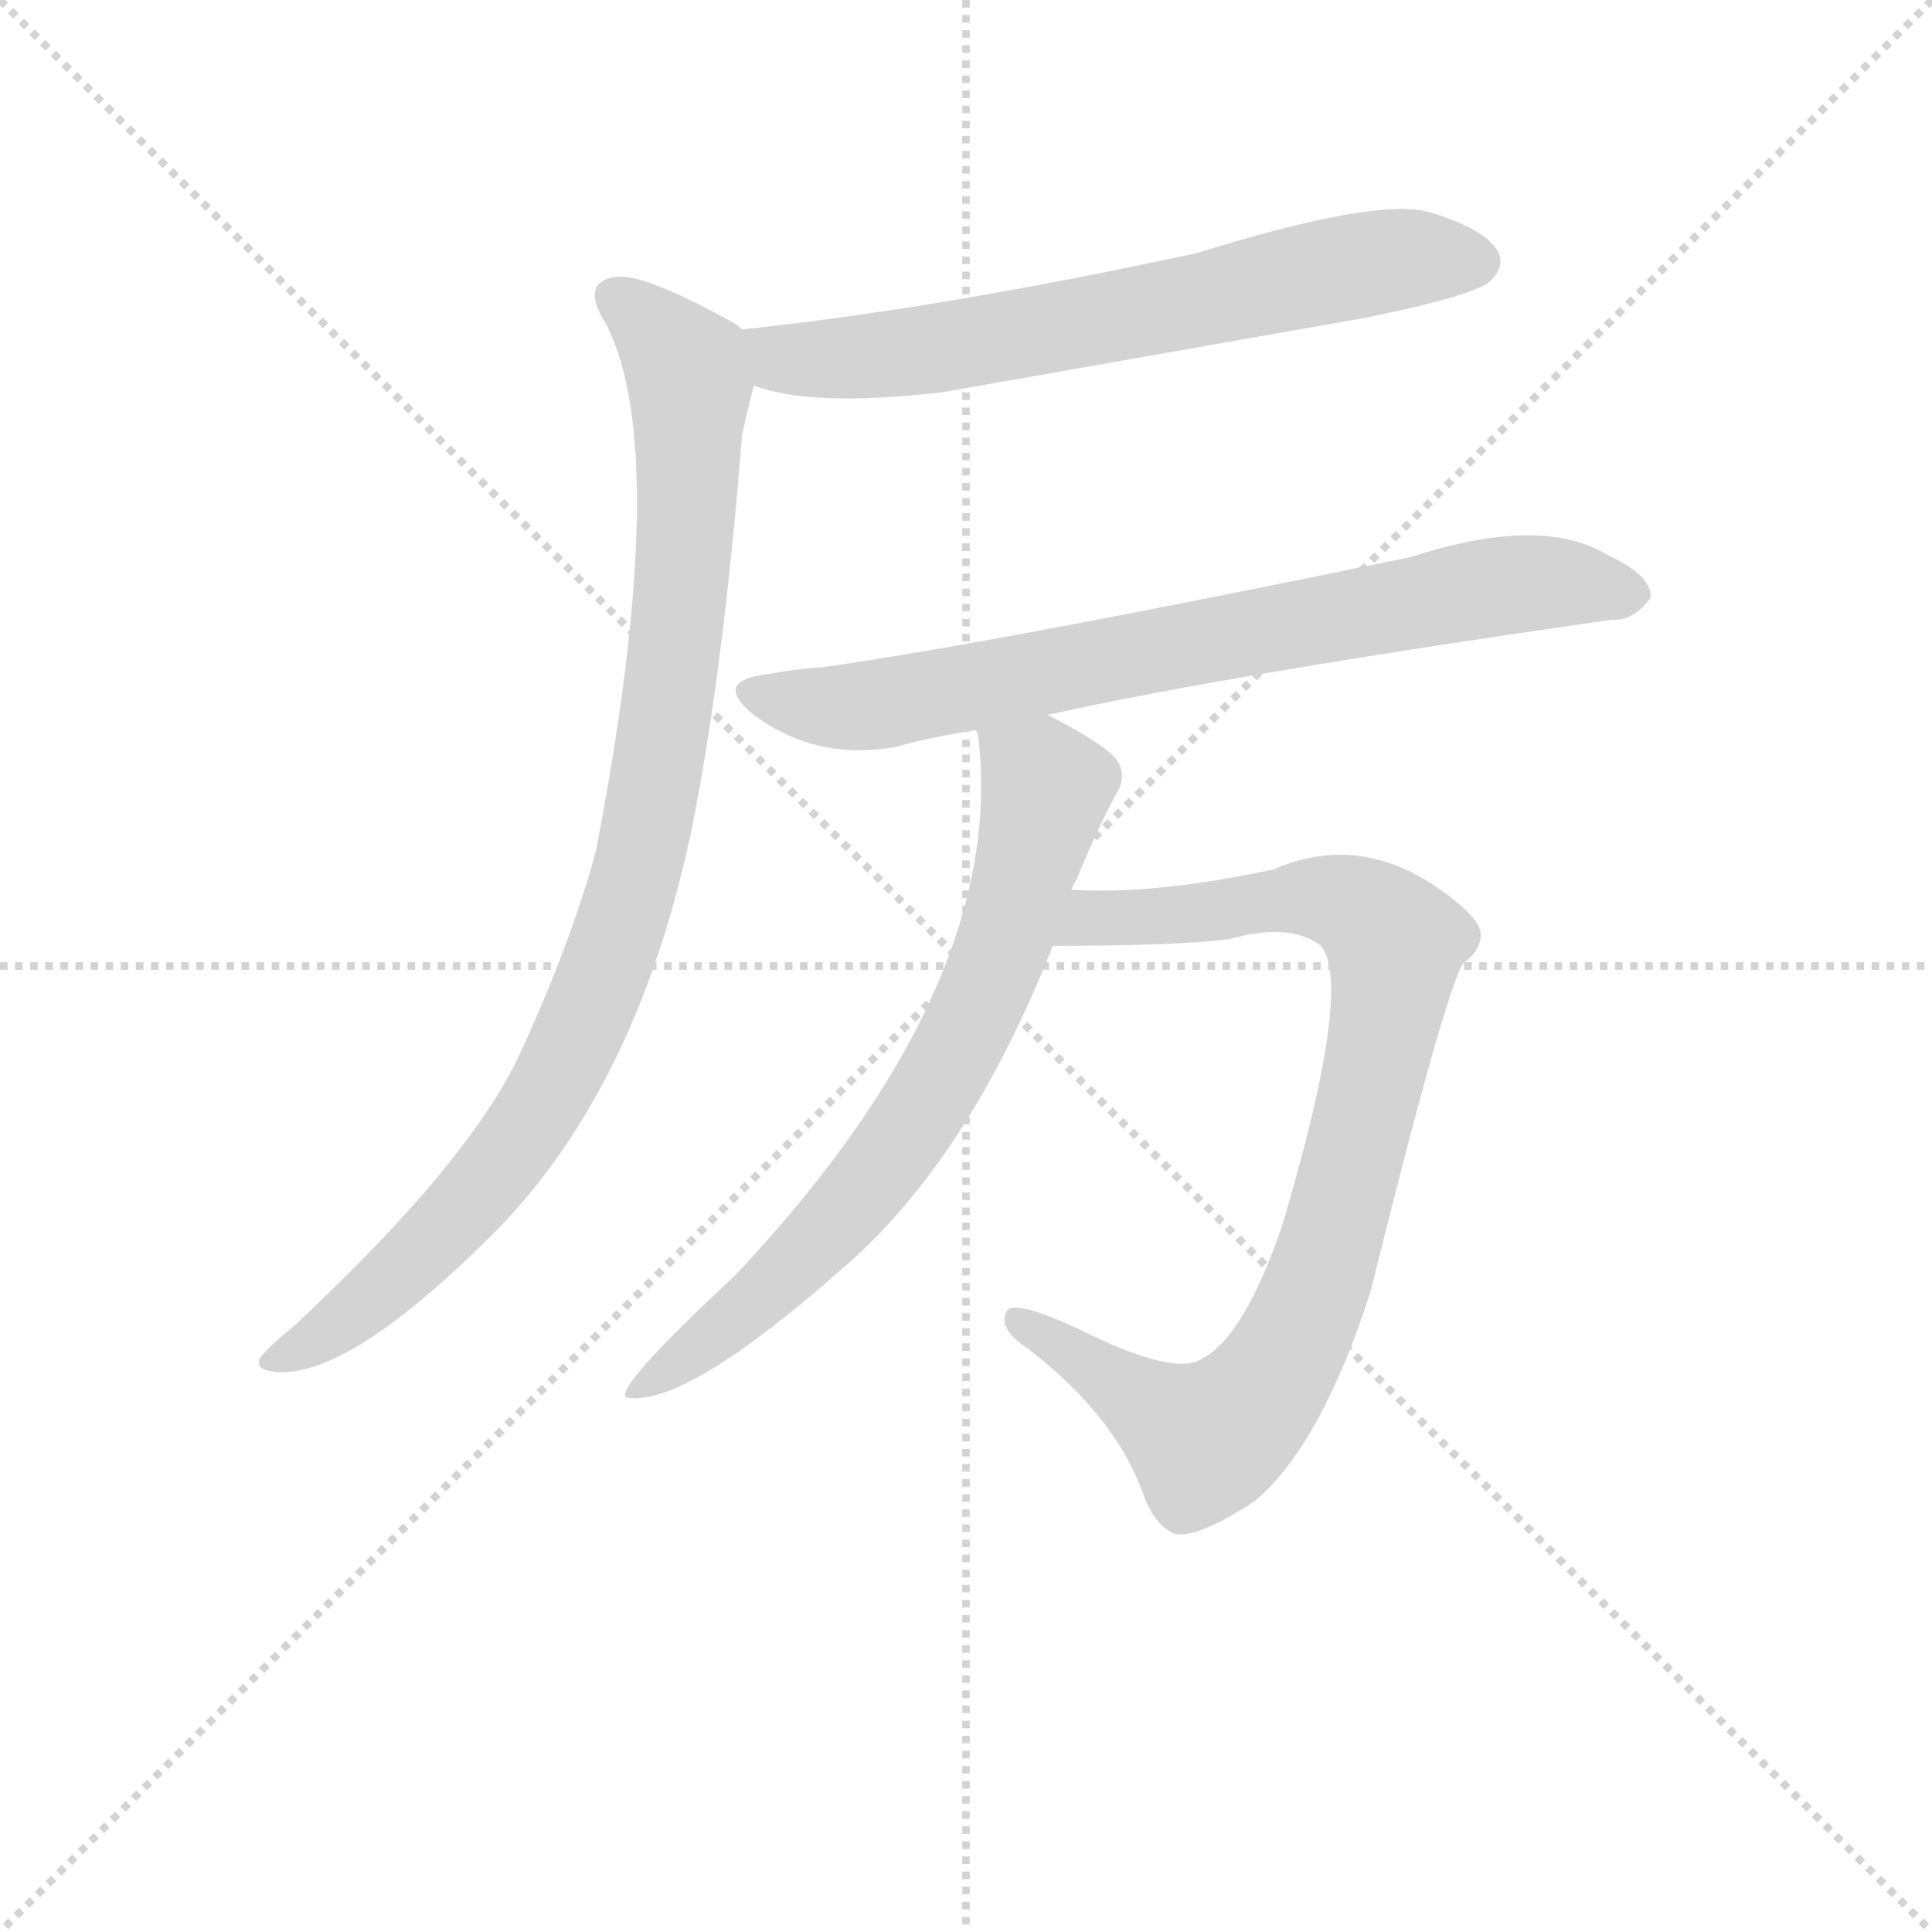 <svg version="1.1" viewBox="0 0 1024 1024" xmlns="http://www.w3.org/2000/svg">
  <g stroke="lightgray" stroke-dasharray="1,1" stroke-width="1" transform="scale(4, 4)">
    <line x1="0" y1="0" x2="256" y2="256"></line>
    <line x1="256" y1="0" x2="0" y2="256"></line>
    <line x1="128" y1="0" x2="128" y2="256"></line>
    <line x1="0" y1="128" x2="256" y2="128"></line>
  </g>
  <g transform="scale(0.9, -0.9) translate(50, -830)">
    <style type="text/css">
      
        @keyframes keyframes0 {
          from {
            stroke: blue;
            stroke-dashoffset: 692;
            stroke-width: 128;
          }
          69% {
            animation-timing-function: step-end;
            stroke: blue;
            stroke-dashoffset: 0;
            stroke-width: 128;
          }
          to {
            stroke: black;
            stroke-width: 1024;
          }
        }
        #make-me-a-hanzi-animation-0 {
          animation: keyframes0 0.813s both;
          animation-delay: 0s;
          animation-timing-function: linear;
        }
      
        @keyframes keyframes1 {
          from {
            stroke: blue;
            stroke-dashoffset: 979;
            stroke-width: 128;
          }
          76% {
            animation-timing-function: step-end;
            stroke: blue;
            stroke-dashoffset: 0;
            stroke-width: 128;
          }
          to {
            stroke: black;
            stroke-width: 1024;
          }
        }
        #make-me-a-hanzi-animation-1 {
          animation: keyframes1 1.047s both;
          animation-delay: 0.813s;
          animation-timing-function: linear;
        }
      
        @keyframes keyframes2 {
          from {
            stroke: blue;
            stroke-dashoffset: 778;
            stroke-width: 128;
          }
          72% {
            animation-timing-function: step-end;
            stroke: blue;
            stroke-dashoffset: 0;
            stroke-width: 128;
          }
          to {
            stroke: black;
            stroke-width: 1024;
          }
        }
        #make-me-a-hanzi-animation-2 {
          animation: keyframes2 0.883s both;
          animation-delay: 1.86s;
          animation-timing-function: linear;
        }
      
        @keyframes keyframes3 {
          from {
            stroke: blue;
            stroke-dashoffset: 749;
            stroke-width: 128;
          }
          71% {
            animation-timing-function: step-end;
            stroke: blue;
            stroke-dashoffset: 0;
            stroke-width: 128;
          }
          to {
            stroke: black;
            stroke-width: 1024;
          }
        }
        #make-me-a-hanzi-animation-3 {
          animation: keyframes3 0.86s both;
          animation-delay: 2.743s;
          animation-timing-function: linear;
        }
      
        @keyframes keyframes4 {
          from {
            stroke: blue;
            stroke-dashoffset: 918;
            stroke-width: 128;
          }
          75% {
            animation-timing-function: step-end;
            stroke: blue;
            stroke-dashoffset: 0;
            stroke-width: 128;
          }
          to {
            stroke: black;
            stroke-width: 1024;
          }
        }
        #make-me-a-hanzi-animation-4 {
          animation: keyframes4 0.997s both;
          animation-delay: 3.603s;
          animation-timing-function: linear;
        }
      
    </style>
    
      <path d="M 394 603 Q 427 590 505 599 L 755 643 Q 818 656 827 664 Q 837 673 832 682 Q 825 695 792 705 Q 761 714 655 681 Q 502 648 387 636 C 357 633 365 611 394 603 Z" fill="lightgray"></path>
    
      <path d="M 387 636 Q 384 639 380 641 Q 329 669 313 667 Q 291 664 307 639 Q 346 563 301 329 Q 286 274 256 209 Q 226 145 123 49 Q 107 36 103 30 Q 100 23 113 22 Q 155 19 237 100 Q 324 185 357 340 Q 376 434 387 574 Q 391 592 394 603 C 400 628 400 628 387 636 Z" fill="lightgray"></path>
    
      <path d="M 567 409 Q 675 433 899 465 Q 912 464 922 478 Q 923 491 897 503 Q 858 527 781 502 Q 534 451 434 437 Q 418 436 402 433 Q 369 429 394 409 Q 430 382 477 390 Q 498 396 525 400 L 567 409 Z" fill="lightgray"></path>
    
      <path d="M 581 306 Q 582 309 584 312 Q 594 337 607 362 Q 614 372 608 382 Q 602 391 567 409 C 541 423 521 430 525 400 Q 525 399 526 397 Q 544 250 383 79 Q 311 12 319 7 Q 353 1 445 82 Q 520 146 570 273 L 581 306 Z" fill="lightgray"></path>
    
      <path d="M 570 273 Q 645 273 674 277 Q 710 287 728 273 Q 747 249 705 108 Q 681 38 654 28 Q 636 22 586 47 Q 547 65 543 58 Q 537 48 555 36 Q 606 -3 623 -49 Q 629 -67 641 -73 Q 654 -77 689 -54 Q 728 -21 757 69 Q 802 250 812 263 Q 822 270 822 280 Q 822 290 794 309 Q 748 339 700 318 Q 630 303 581 306 C 551 307 540 273 570 273 Z" fill="lightgray"></path>
    
    
      <clipPath id="make-me-a-hanzi-clip-0">
        <path d="M 394 603 Q 427 590 505 599 L 755 643 Q 818 656 827 664 Q 837 673 832 682 Q 825 695 792 705 Q 761 714 655 681 Q 502 648 387 636 C 357 633 365 611 394 603 Z"></path>
      </clipPath>
      <path clip-path="url(#make-me-a-hanzi-clip-0)" d="M 394 632 L 414 618 L 492 623 L 732 671 L 793 679 L 820 676" fill="none" id="make-me-a-hanzi-animation-0" stroke-dasharray="564 1128" stroke-linecap="round"></path>
    
      <clipPath id="make-me-a-hanzi-clip-1">
        <path d="M 387 636 Q 384 639 380 641 Q 329 669 313 667 Q 291 664 307 639 Q 346 563 301 329 Q 286 274 256 209 Q 226 145 123 49 Q 107 36 103 30 Q 100 23 113 22 Q 155 19 237 100 Q 324 185 357 340 Q 376 434 387 574 Q 391 592 394 603 C 400 628 400 628 387 636 Z"></path>
      </clipPath>
      <path clip-path="url(#make-me-a-hanzi-clip-1)" d="M 314 652 L 355 612 L 356 567 L 346 434 L 311 271 L 274 188 L 235 131 L 161 59 L 111 30" fill="none" id="make-me-a-hanzi-animation-1" stroke-dasharray="851 1702" stroke-linecap="round"></path>
    
      <clipPath id="make-me-a-hanzi-clip-2">
        <path d="M 567 409 Q 675 433 899 465 Q 912 464 922 478 Q 923 491 897 503 Q 858 527 781 502 Q 534 451 434 437 Q 418 436 402 433 Q 369 429 394 409 Q 430 382 477 390 Q 498 396 525 400 L 567 409 Z"></path>
      </clipPath>
      <path clip-path="url(#make-me-a-hanzi-clip-2)" d="M 396 422 L 442 414 L 472 416 L 843 486 L 873 487 L 910 479" fill="none" id="make-me-a-hanzi-animation-2" stroke-dasharray="650 1300" stroke-linecap="round"></path>
    
      <clipPath id="make-me-a-hanzi-clip-3">
        <path d="M 581 306 Q 582 309 584 312 Q 594 337 607 362 Q 614 372 608 382 Q 602 391 567 409 C 541 423 521 430 525 400 Q 525 399 526 397 Q 544 250 383 79 Q 311 12 319 7 Q 353 1 445 82 Q 520 146 570 273 L 581 306 Z"></path>
      </clipPath>
      <path clip-path="url(#make-me-a-hanzi-clip-3)" d="M 532 401 L 566 366 L 541 275 L 508 201 L 444 112 L 378 49 L 323 9" fill="none" id="make-me-a-hanzi-animation-3" stroke-dasharray="621 1242" stroke-linecap="round"></path>
    
      <clipPath id="make-me-a-hanzi-clip-4">
        <path d="M 570 273 Q 645 273 674 277 Q 710 287 728 273 Q 747 249 705 108 Q 681 38 654 28 Q 636 22 586 47 Q 547 65 543 58 Q 537 48 555 36 Q 606 -3 623 -49 Q 629 -67 641 -73 Q 654 -77 689 -54 Q 728 -21 757 69 Q 802 250 812 263 Q 822 270 822 280 Q 822 290 794 309 Q 748 339 700 318 Q 630 303 581 306 C 551 307 540 273 570 273 Z"></path>
      </clipPath>
      <path clip-path="url(#make-me-a-hanzi-clip-4)" d="M 580 276 L 593 289 L 728 302 L 750 295 L 772 274 L 763 215 L 725 69 L 702 23 L 677 -7 L 660 -18 L 647 -12 L 548 53" fill="none" id="make-me-a-hanzi-animation-4" stroke-dasharray="790 1580" stroke-linecap="round"></path>
    
  </g>
</svg>